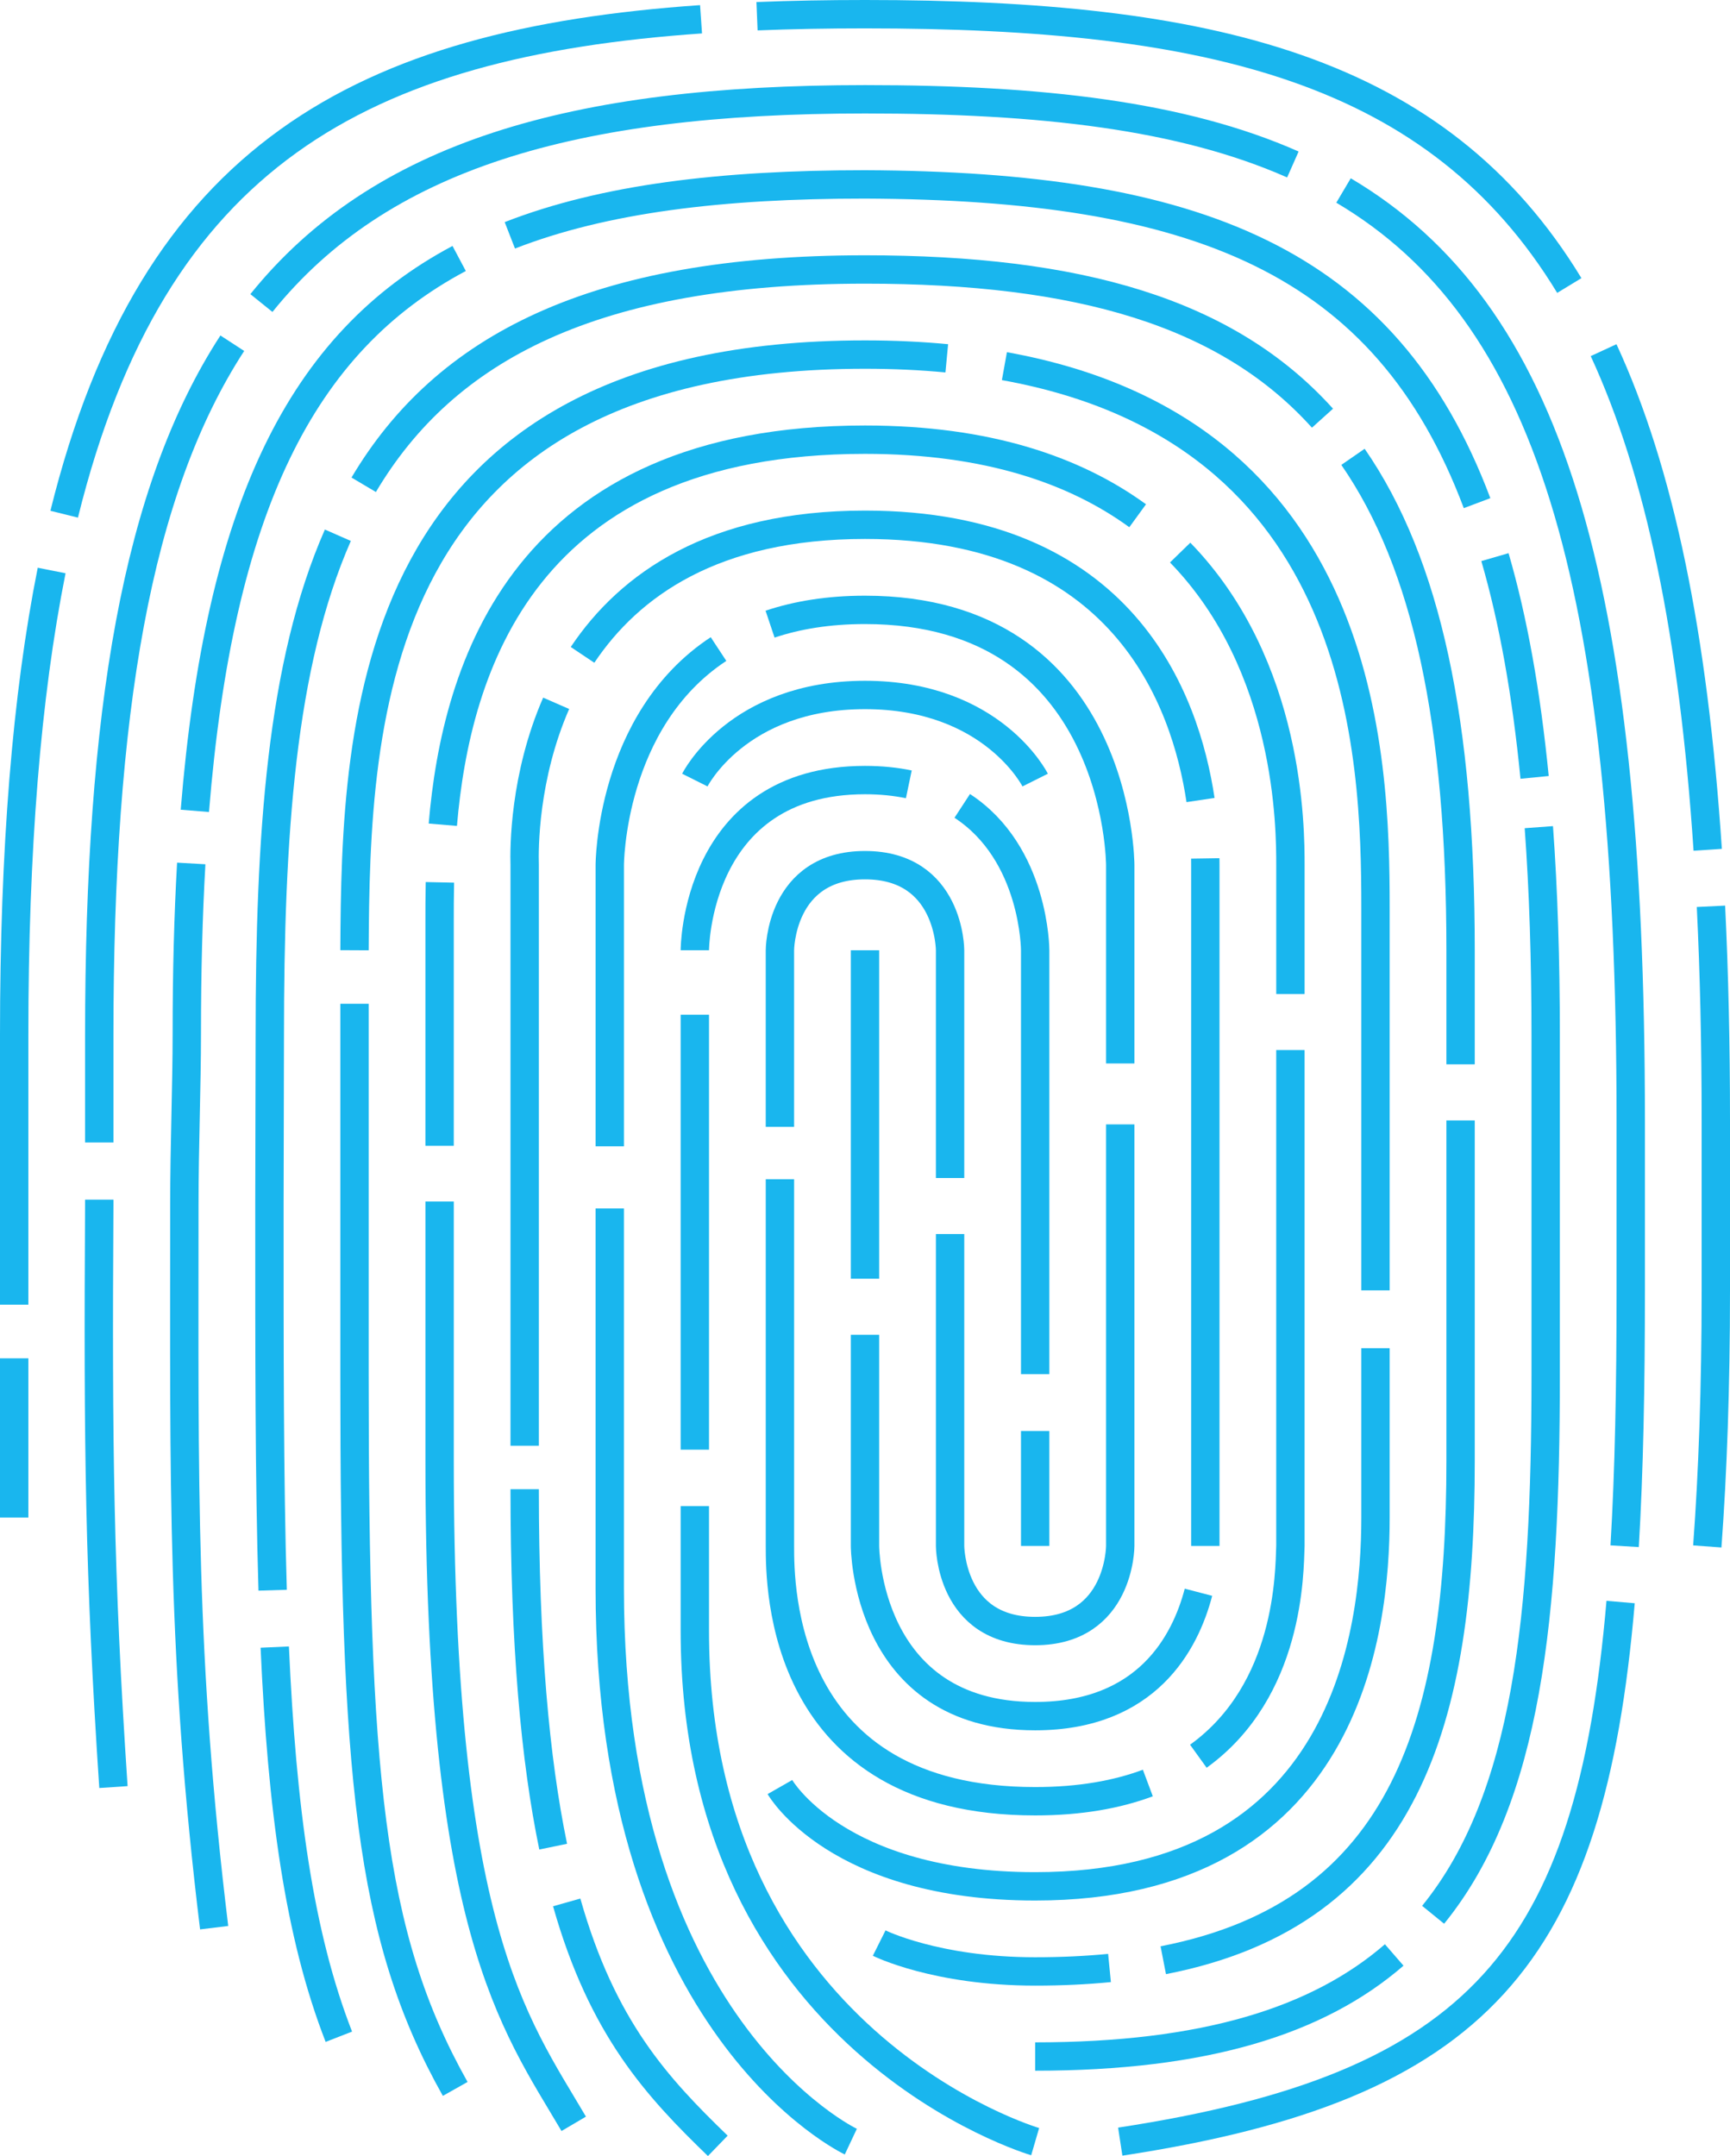 <?xml version="1.0" encoding="UTF-8" standalone="no"?>
<!-- Created with Inkscape (http://www.inkscape.org/) -->

<svg
   xmlns:dc="http://purl.org/dc/elements/1.1/"
   xmlns:cc="http://creativecommons.org/ns#"
   xmlns:rdf="http://www.w3.org/1999/02/22-rdf-syntax-ns#"
   xmlns:svg="http://www.w3.org/2000/svg"
   xmlns="http://www.w3.org/2000/svg"
   xmlns:sodipodi="http://sodipodi.sourceforge.net/DTD/sodipodi-0.dtd"
   xmlns:inkscape="http://www.inkscape.org/namespaces/inkscape"
   width="122"
   height="152.014"
   viewBox="0 0 122 152.014"
   id="svg4958"
   version="1.1"
   inkscape:version="0.91 r13725"
   sodipodi:docname="enrolled.svg">
  <defs
     id="defs4960">
    <clipPath
       clipPathUnits="userSpaceOnUse"
       id="clipPath4259">
      <path
         sodipodi:nodetypes="cccccccccccccccccccccccccccccccccccccccccccccccccc"
         style="color:#000000;display:inline;overflow:visible;visibility:visible;opacity:0.764;fill:#5e2c73;fill-opacity:1;fill-rule:nonzero;stroke:none;stroke-width:1.588;stroke-linecap:butt;stroke-linejoin:miter;stroke-miterlimit:4;stroke-dasharray:none;stroke-dashoffset:0;stroke-opacity:1;marker:none;enable-background:accumulate"
         d="m 20.278,166.504 0,33.867 33.867,0 0,-33.867 z m 15.095,1.941 0.633,2.326 -1.533,0.416 -0.631,-2.326 z m -9.389,0.246 2.826,2.194 -0.973,1.254 -2.826,-2.193 z m 21.939,0.522 1.031,1.207 -2.062,1.762 -1.031,-1.207 z m -17.654,4.781 1.894,1.164 -0.83,1.352 -1.897,-1.162 z m 21.643,6.068 0.101,1.584 -2.594,0.166 -0.101,-1.584 z m -5.65,0.439 0.23,1.57 -2.26,0.332 -0.23,-1.57 z m -4.887,4.314 2.094,0.133 -0.102,1.584 -2.093,-0.133 z m -8.33,0.215 1.795,1.297 -0.93,1.287 -1.795,-1.297 z m 12.055,7.404 1.928,1.33 -0.9,1.307 -1.93,-1.33 z"
         id="path4261"
         inkscape:connector-curvature="0" />
    </clipPath>
  </defs>
  <sodipodi:namedview
     id="base"
     pagecolor="#ffffff"
     bordercolor="#666666"
     borderopacity="1.0"
     inkscape:pageopacity="0.0"
     inkscape:pageshadow="2"
     inkscape:zoom="5.9604644"
     inkscape:cx="-10.825704"
     inkscape:cy="103.29781"
     inkscape:document-units="px"
     inkscape:current-layer="layer1"
     showgrid="true"
     fit-margin-top="0"
     fit-margin-left="0"
     fit-margin-right="0"
     fit-margin-bottom="0"
     units="px"
     inkscape:snap-bbox="true"
     inkscape:bbox-paths="true"
     inkscape:bbox-nodes="true"
     inkscape:snap-bbox-edge-midpoints="true"
     inkscape:snap-bbox-midpoints="true"
     inkscape:object-nodes="true"
     inkscape:snap-others="false"
     inkscape:object-paths="true"
     inkscape:snap-intersection-paths="true"
     inkscape:snap-global="false"
     inkscape:snap-page="true"
     inkscape:snap-smooth-nodes="true"
     inkscape:window-width="1849"
     inkscape:window-height="1050"
     inkscape:window-x="71"
     inkscape:window-y="30"
     inkscape:window-maximized="1"
     showguides="false">
    <inkscape:grid
       type="xygrid"
       id="grid4212"
       empspacing="6"
       originx="-5"
       originy="-5" />
  </sodipodi:namedview>
  <g
     inkscape:label="Layer 1"
     inkscape:groupmode="layer"
     id="layer1"
     transform="translate(-25.278,-162.493)">
    <path
       style="color:#000000;display:inline;overflow:visible;visibility:visible;opacity:1;fill:none;fill-opacity:0;fill-rule:nonzero;stroke:#19b6ee;stroke-width:2;stroke-linecap:butt;stroke-linejoin:miter;stroke-miterlimit:4;stroke-dasharray:none;stroke-dashoffset:0;stroke-opacity:1;marker:none;enable-background:accumulate"
       d="m 145.677,271.527 c 0.385,-5.228 0.601,-11.199 0.601,-18.034 l 0,0 0,-12 c 0,-5.385 -0.113,-10.411 -0.343,-15.1"
       id="path4256" />
    <path
       style="color:#000000;display:inline;overflow:visible;visibility:visible;opacity:1;fill:none;fill-opacity:0;fill-rule:nonzero;stroke:#19b6ee;stroke-width:2;stroke-linecap:butt;stroke-linejoin:miter;stroke-miterlimit:4;stroke-dasharray:none;stroke-dashoffset:0;stroke-opacity:1;marker:none;enable-background:accumulate"
       d="m 145.706,222.409 c -1.013,-15.238 -3.396,-26.684 -7.342,-35.228"
       id="path4254" />
    <path
       style="color:#000000;display:inline;overflow:visible;visibility:visible;opacity:1;fill:none;fill-opacity:0;fill-rule:nonzero;stroke:#19b6ee;stroke-width:2;stroke-linecap:butt;stroke-linejoin:miter;stroke-miterlimit:4;stroke-dasharray:none;stroke-dashoffset:0;stroke-opacity:1;marker:none;enable-background:accumulate"
       d="m 135.946,182.623 c -9.302,-15.289 -25.303,-19.13 -49.667,-19.13 -2.629,0 -5.168,0.045 -7.616,0.144"
       id="path4252" />
    <path
       style="color:#000000;display:inline;overflow:visible;visibility:visible;opacity:1;fill:none;fill-opacity:0;fill-rule:nonzero;stroke:#19b6ee;stroke-width:2;stroke-linecap:butt;stroke-linejoin:miter;stroke-miterlimit:4;stroke-dasharray:none;stroke-dashoffset:0;stroke-opacity:1;marker:none;enable-background:accumulate"
       d="m 74.716,163.852 c -23.992,1.661 -38.663,9.63 -44.912,34.896"
       id="path4250" />
    <path
       style="color:#000000;display:inline;overflow:visible;visibility:visible;opacity:1;fill:none;fill-opacity:0;fill-rule:nonzero;stroke:#19b6ee;stroke-width:2;stroke-linecap:butt;stroke-linejoin:miter;stroke-miterlimit:4;stroke-dasharray:none;stroke-dashoffset:0;stroke-opacity:1;marker:none;enable-background:accumulate"
       d="m 28.92,202.717 c -1.772,8.874 -2.642,19.669 -2.642,32.775 l 0,12 0,6.99"
       id="path4248" />
    <path
       style="color:#000000;display:inline;overflow:visible;visibility:visible;opacity:1;fill:none;fill-opacity:0;fill-rule:nonzero;stroke:#19b6ee;stroke-width:2;stroke-linecap:butt;stroke-linejoin:miter;stroke-miterlimit:4;stroke-dasharray:none;stroke-dashoffset:0;stroke-opacity:1;marker:none;enable-background:accumulate"
       d="m 26.278,258.262 0,11.23"
       id="path4246" />
    <path
       style="color:#000000;display:inline;overflow:visible;visibility:visible;opacity:1;fill:none;fill-opacity:0;fill-rule:nonzero;stroke:#19b6ee;stroke-width:2;stroke-linecap:butt;stroke-linejoin:miter;stroke-miterlimit:4;stroke-dasharray:none;stroke-dashoffset:0;stroke-opacity:1;marker:none;enable-background:accumulate"
       d="m 104.278,313.492 c 25.27,-3.858 33.144,-13.052 35.286,-38.045"
       id="path4244" />
    <path
       style="color:#000000;display:inline;overflow:visible;visibility:visible;opacity:1;fill:none;fill-opacity:0;fill-rule:nonzero;stroke:#19b6ee;stroke-width:2;stroke-linecap:butt;stroke-linejoin:miter;stroke-miterlimit:4;stroke-dasharray:none;stroke-dashoffset:0;stroke-opacity:1;marker:none;enable-background:accumulate"
       d="m 139.848,271.512 c 0.318,-5.325 0.43,-11.304 0.43,-18.02 l 1e-5,-12 c 1e-5,-38.401 -5.882,-57.06 -20.254,-65.568"
       id="path4242" />
    <path
       style="color:#000000;display:inline;overflow:visible;visibility:visible;opacity:1;fill:none;fill-opacity:0;fill-rule:nonzero;stroke:#19b6ee;stroke-width:2;stroke-linecap:butt;stroke-linejoin:miter;stroke-miterlimit:4;stroke-dasharray:none;stroke-dashoffset:0;stroke-opacity:1;marker:none;enable-background:accumulate"
       d="m 116.452,174.09 c -7.809,-3.456 -17.76,-4.597 -30.173,-4.597 -20.687,0 -34.221,4.009 -42.567,14.366"
       id="path4240" />
    <path
       style="color:#000000;display:inline;overflow:visible;visibility:visible;opacity:1;fill:none;fill-opacity:0;fill-rule:nonzero;stroke:#19b6ee;stroke-width:2;stroke-linecap:butt;stroke-linejoin:miter;stroke-miterlimit:4;stroke-dasharray:none;stroke-dashoffset:0;stroke-opacity:1;marker:none;enable-background:accumulate"
       d="m 41.66,186.692 c -6.736,10.356 -9.382,26.05 -9.382,48.801 l 0,7.551"
       id="path4238" />
    <path
       style="color:#000000;display:inline;overflow:visible;visibility:visible;opacity:1;fill:none;fill-opacity:0;fill-rule:nonzero;stroke:#19b6ee;stroke-width:2;stroke-linecap:butt;stroke-linejoin:miter;stroke-miterlimit:4;stroke-dasharray:none;stroke-dashoffset:0;stroke-opacity:1;marker:none;enable-background:accumulate"
       d="m 32.278,247.076 0,0.417 c -0.101,16.888 0,26 1,41"
       id="path4236" />
    <path
       style="color:#000000;display:inline;overflow:visible;visibility:visible;opacity:1;fill:none;fill-opacity:0;fill-rule:nonzero;stroke:#19b6ee;stroke-width:2;stroke-linecap:butt;stroke-linejoin:miter;stroke-miterlimit:4;stroke-dasharray:none;stroke-dashoffset:0;stroke-opacity:1;marker:none;enable-background:accumulate"
       d="m 98.278,307.492 c 11.901,0 19.93,-2.49 25.32,-7.161"
       id="path4234" />
    <path
       style="color:#000000;display:inline;overflow:visible;visibility:visible;opacity:1;fill:none;fill-opacity:0;fill-rule:nonzero;stroke:#19b6ee;stroke-width:2;stroke-linecap:butt;stroke-linejoin:miter;stroke-miterlimit:4;stroke-dasharray:none;stroke-dashoffset:0;stroke-opacity:1;marker:none;enable-background:accumulate"
       d="m 126.342,297.498 c 6.687,-8.223 7.937,-21.24 7.937,-38.005 l 0,-24 c 0,-5.328 -0.156,-10.21 -0.482,-14.68"
       id="path4232" />
    <path
       style="color:#000000;display:inline;overflow:visible;visibility:visible;opacity:1;fill:none;fill-opacity:0;fill-rule:nonzero;stroke:#19b6ee;stroke-width:2;stroke-linecap:butt;stroke-linejoin:miter;stroke-miterlimit:4;stroke-dasharray:none;stroke-dashoffset:0;stroke-opacity:1;marker:none;enable-background:accumulate"
       d="m 133.498,217.304 c -0.582,-5.93 -1.502,-11.077 -2.796,-15.53"
       id="path4230" />
    <path
       style="color:#000000;display:inline;overflow:visible;visibility:visible;opacity:1;fill:none;fill-opacity:0;fill-rule:nonzero;stroke:#19b6ee;stroke-width:2;stroke-linecap:butt;stroke-linejoin:miter;stroke-miterlimit:4;stroke-dasharray:none;stroke-dashoffset:0;stroke-opacity:1;marker:none;enable-background:accumulate"
       d="m 129.441,197.968 c -6.467,-17.205 -19.901,-22.371 -43.163,-22.474 -10.12,0 -18.396,0.998 -25.046,3.591"
       id="path4228" />
    <path
       style="color:#000000;display:inline;overflow:visible;visibility:visible;opacity:1;fill:none;fill-opacity:0;fill-rule:nonzero;stroke:#19b6ee;stroke-width:2;stroke-linecap:butt;stroke-linejoin:miter;stroke-miterlimit:4;stroke-dasharray:none;stroke-dashoffset:0;stroke-opacity:1;marker:none;enable-background:accumulate"
       d="m 57.658,180.717 c -11.155,5.926 -16.914,17.66 -18.639,38.947"
       id="path4226" />
    <path
       style="color:#000000;display:inline;overflow:visible;visibility:visible;opacity:1;fill:none;fill-opacity:0;fill-rule:nonzero;stroke:#19b6ee;stroke-width:2;stroke-linecap:butt;stroke-linejoin:miter;stroke-miterlimit:4;stroke-dasharray:none;stroke-dashoffset:0;stroke-opacity:1;marker:none;enable-background:accumulate"
       d="m 38.765,223.372 c -0.211,3.705 -0.313,7.677 -0.313,11.934 0,3.837 -0.173,7.894 -0.173,12.186 0,19.502 -0.212,31.915 2.101,50.915"
       id="path4224" />
    <path
       style="color:#000000;display:inline;overflow:visible;visibility:visible;opacity:1;fill:none;fill-opacity:0;fill-rule:nonzero;stroke:#19b6ee;stroke-width:2;stroke-linecap:butt;stroke-linejoin:miter;stroke-miterlimit:4;stroke-dasharray:none;stroke-dashoffset:0;stroke-opacity:1;marker:none;enable-background:accumulate"
       d="m 87.278,299.492 c 0,0 4,2 11,2 1.856,0 3.601,-0.083 5.243,-0.244"
       id="path4222" />
    <path
       style="color:#000000;display:inline;overflow:visible;visibility:visible;opacity:1;fill:none;fill-opacity:0;fill-rule:nonzero;stroke:#19b6ee;stroke-width:2;stroke-linecap:butt;stroke-linejoin:miter;stroke-miterlimit:4;stroke-dasharray:none;stroke-dashoffset:0;stroke-opacity:1;marker:none;enable-background:accumulate"
       d="m 107.312,300.701 c 17.22,-3.35 20.966,-17.031 20.966,-35.208 l 0,-24.003"
       id="path4220" />
    <path
       style="color:#000000;display:inline;overflow:visible;visibility:visible;opacity:1;fill:none;fill-opacity:0;fill-rule:nonzero;stroke:#19b6ee;stroke-width:2;stroke-linecap:butt;stroke-linejoin:miter;stroke-miterlimit:4;stroke-dasharray:none;stroke-dashoffset:0;stroke-opacity:1;marker:none;enable-background:accumulate"
       d="m 128.278,237.536 0,-8.044 c 0,-15.97 -2.349,-27.217 -7.587,-34.789"
       id="path4218" />
    <path
       style="color:#000000;display:inline;overflow:visible;visibility:visible;opacity:1;fill:none;fill-opacity:0;fill-rule:nonzero;stroke:#19b6ee;stroke-width:2;stroke-linecap:butt;stroke-linejoin:miter;stroke-miterlimit:4;stroke-dasharray:none;stroke-dashoffset:0;stroke-opacity:1;marker:none;enable-background:accumulate"
       d="m 118.54,191.978 c -6.742,-7.489 -17.238,-10.485 -32.261,-10.485 -19.114,0 -29.628,5.531 -35.353,15.18"
       id="path4216" />
    <path
       style="color:#000000;display:inline;overflow:visible;visibility:visible;opacity:1;fill:none;fill-opacity:0;fill-rule:nonzero;stroke:#19b6ee;stroke-width:2;stroke-linecap:butt;stroke-linejoin:miter;stroke-miterlimit:4;stroke-dasharray:none;stroke-dashoffset:0;stroke-opacity:1;marker:none;enable-background:accumulate"
       d="m 49.104,200.231 c -4.015,9.136 -4.8,21.212 -4.8,35.32 0,2.061 -0.026,9.676 -0.026,11.784 0,10.391 -0.012,19.401 0.227,27.278"
       id="path4214" />
    <path
       style="color:#000000;display:inline;overflow:visible;visibility:visible;opacity:1;fill:none;fill-opacity:0;fill-rule:nonzero;stroke:#19b6ee;stroke-width:2;stroke-linecap:butt;stroke-linejoin:miter;stroke-miterlimit:4;stroke-dasharray:none;stroke-dashoffset:0;stroke-opacity:1;marker:none;enable-background:accumulate"
       d="m 44.654,278.623 c 0.509,11.39 1.706,20.258 4.52,27.474"
       id="path4212" />
    <path
       style="color:#000000;display:inline;overflow:visible;visibility:visible;opacity:1;fill:none;fill-opacity:0;fill-rule:nonzero;stroke:#19b6ee;stroke-width:2;stroke-linecap:butt;stroke-linejoin:miter;stroke-miterlimit:4;stroke-dasharray:none;stroke-dashoffset:0;stroke-opacity:1;marker:none;enable-background:accumulate"
       d="m 80.278,288.492 c 0,0 4,7 18,7 22,0 24,-18 24,-26 l 0,-11.939"
       id="path4210" />
    <path
       style="color:#000000;display:inline;overflow:visible;visibility:visible;opacity:1;fill:none;fill-opacity:0;fill-rule:nonzero;stroke:#19b6ee;stroke-width:2;stroke-linecap:butt;stroke-linejoin:miter;stroke-miterlimit:4;stroke-dasharray:none;stroke-dashoffset:0;stroke-opacity:1;marker:none;enable-background:accumulate"
       d="m 122.278,253.473 0,-26.98 c 0,-10.762 -0.647,-33.589 -26.169,-38.184"
       id="path4208" />
    <path
       style="color:#000000;display:inline;overflow:visible;visibility:visible;opacity:1;fill:none;fill-opacity:0;fill-rule:nonzero;stroke:#19b6ee;stroke-width:2;stroke-linecap:butt;stroke-linejoin:miter;stroke-miterlimit:4;stroke-dasharray:none;stroke-dashoffset:0;stroke-opacity:1;marker:none;enable-background:accumulate"
       d="m 92.045,187.756 c -1.812,-0.172 -3.732,-0.263 -5.767,-0.263 -35.196,0 -35.92,25.835 -36,41.999"
       id="path4206" />
    <path
       style="color:#000000;display:inline;overflow:visible;visibility:visible;opacity:1;fill:none;fill-opacity:0;fill-rule:nonzero;stroke:#19b6ee;stroke-width:2;stroke-linecap:butt;stroke-linejoin:miter;stroke-miterlimit:4;stroke-dasharray:none;stroke-dashoffset:0;stroke-opacity:1;marker:none;enable-background:accumulate"
       d="m 50.278,233.265 0,26.227 c 0,28 0.989,39.426 7.101,50.283"
       id="path4204" />
    <path
       style="color:#000000;display:inline;overflow:visible;visibility:visible;opacity:1;fill:none;fill-opacity:0;fill-rule:nonzero;stroke:#19b6ee;stroke-width:2;stroke-linecap:butt;stroke-linejoin:miter;stroke-miterlimit:4;stroke-dasharray:none;stroke-dashoffset:0;stroke-opacity:1;marker:none;enable-background:accumulate"
       d="m 74.278,217.493 c 0,0 3,-6 12,-6 9,0 12,6 12,6"
       id="path4202" />
    <path
       style="color:#000000;display:inline;overflow:visible;visibility:visible;opacity:1;fill:none;fill-opacity:0;fill-rule:nonzero;stroke:#19b6ee;stroke-width:2;stroke-linecap:butt;stroke-linejoin:miter;stroke-miterlimit:4;stroke-dasharray:none;stroke-dashoffset:0;stroke-opacity:1;marker:none;enable-background:accumulate"
       d="m 98.278,271.492 0,-8.104"
       id="path4200" />
    <path
       style="color:#000000;display:inline;overflow:visible;visibility:visible;opacity:1;fill:none;fill-opacity:0;fill-rule:nonzero;stroke:#19b6ee;stroke-width:2;stroke-linecap:butt;stroke-linejoin:miter;stroke-miterlimit:4;stroke-dasharray:none;stroke-dashoffset:0;stroke-opacity:1;marker:none;enable-background:accumulate"
       d="m 98.278,259.382 0,-29.89 c 0,0 0,-6.821 -5.143,-10.178"
       id="path4198" />
    <path
       style="color:#000000;display:inline;overflow:visible;visibility:visible;opacity:1;fill:none;fill-opacity:0;fill-rule:nonzero;stroke:#19b6ee;stroke-width:2;stroke-linecap:butt;stroke-linejoin:miter;stroke-miterlimit:4;stroke-dasharray:none;stroke-dashoffset:0;stroke-opacity:1;marker:none;enable-background:accumulate"
       d="m 89.368,217.794 c -0.93,-0.194 -1.956,-0.301 -3.09,-0.301 -12,0 -12,12 -12,12"
       id="path4196" />
    <path
       style="color:#000000;display:inline;overflow:visible;visibility:visible;opacity:1;fill:none;fill-opacity:0;fill-rule:nonzero;stroke:#19b6ee;stroke-width:2;stroke-linecap:butt;stroke-linejoin:miter;stroke-miterlimit:4;stroke-dasharray:none;stroke-dashoffset:0;stroke-opacity:1;marker:none;enable-background:accumulate"
       d="m 74.278,234.038 0,30.667"
       id="path4194" />
    <path
       style="color:#000000;display:inline;overflow:visible;visibility:visible;opacity:1;fill:none;fill-opacity:0;fill-rule:nonzero;stroke:#19b6ee;stroke-width:2;stroke-linecap:butt;stroke-linejoin:miter;stroke-miterlimit:4;stroke-dasharray:none;stroke-dashoffset:0;stroke-opacity:1;marker:none;enable-background:accumulate"
       d="m 74.278,268.684 0,8.808 c 0,29 24,36 24,36"
       id="path4192" />
    <path
       style="color:#000000;display:inline;overflow:visible;visibility:visible;opacity:1;fill:none;fill-opacity:0;fill-rule:nonzero;stroke:#19b6ee;stroke-width:2;stroke-linecap:butt;stroke-linejoin:miter;stroke-miterlimit:4;stroke-dasharray:none;stroke-dashoffset:0;stroke-opacity:1;marker:none;enable-background:accumulate"
       d="m 65.737,312.236 c -4.262,-7.238 -9.458,-13.745 -9.458,-46.744 l 0,-18.285"
       id="path4190" />
    <path
       style="color:#000000;display:inline;overflow:visible;visibility:visible;opacity:1;fill:none;fill-opacity:0;fill-rule:nonzero;stroke:#19b6ee;stroke-width:2;stroke-linecap:butt;stroke-linejoin:miter;stroke-miterlimit:4;stroke-dasharray:none;stroke-dashoffset:0;stroke-opacity:1;marker:none;enable-background:accumulate"
       d="m 56.278,243.281 0,-15.788 c 0,-0.81 0,-1.75 0.022,-2.789"
       id="path4188" />
    <path
       style="color:#000000;display:inline;overflow:visible;visibility:visible;opacity:1;fill:none;fill-opacity:0;fill-rule:nonzero;stroke:#19b6ee;stroke-width:2;stroke-linecap:butt;stroke-linejoin:miter;stroke-miterlimit:4;stroke-dasharray:none;stroke-dashoffset:0;stroke-opacity:1;marker:none;enable-background:accumulate"
       d="m 56.506,220.642 c 0.931,-11.012 5.669,-27.149 29.772,-27.149 8.677,0 14.844,2.175 19.228,5.364"
       id="path4186" />
    <path
       style="color:#000000;display:inline;overflow:visible;visibility:visible;opacity:1;fill:none;fill-opacity:0;fill-rule:nonzero;stroke:#19b6ee;stroke-width:2;stroke-linecap:butt;stroke-linejoin:miter;stroke-miterlimit:4;stroke-dasharray:none;stroke-dashoffset:0;stroke-opacity:1;marker:none;enable-background:accumulate"
       d="m 108.503,201.453 c 7.776,7.996 7.776,19.49 7.776,22.04 l 0,9.085"
       id="path4184" />
    <path
       style="color:#000000;display:inline;overflow:visible;visibility:visible;opacity:1;fill:none;fill-opacity:0;fill-rule:nonzero;stroke:#19b6ee;stroke-width:2;stroke-linecap:butt;stroke-linejoin:miter;stroke-miterlimit:4;stroke-dasharray:none;stroke-dashoffset:0;stroke-opacity:1;marker:none;enable-background:accumulate"
       d="m 116.278,236.529 0,34.963 c -0.071,1.859 -0.041,10.177 -6.492,14.827"
       id="path4182" />
    <path
       style="color:#000000;display:inline;overflow:visible;visibility:visible;opacity:1;fill:none;fill-opacity:0;fill-rule:nonzero;stroke:#19b6ee;stroke-width:2;stroke-linecap:butt;stroke-linejoin:miter;stroke-miterlimit:4;stroke-dasharray:none;stroke-dashoffset:0;stroke-opacity:1;marker:none;enable-background:accumulate"
       d="m 106.224,288.207 c -2.151,0.805 -4.766,1.285 -7.945,1.285 -18,0 -18,-15.185 -18,-18 l 0,-25.858"
       id="path4180" />
    <path
       style="color:#000000;display:inline;overflow:visible;visibility:visible;opacity:1;fill:none;fill-opacity:0;fill-rule:nonzero;stroke:#19b6ee;stroke-width:2;stroke-linecap:butt;stroke-linejoin:miter;stroke-miterlimit:4;stroke-dasharray:none;stroke-dashoffset:0;stroke-opacity:1;marker:none;enable-background:accumulate"
       d="m 80.278,241.941 0,-12.448 c 0,0 0,-6 6,-6 6,0 6,6 6,6 l 0,16.056"
       id="path4178" />
    <path
       style="color:#000000;display:inline;overflow:visible;visibility:visible;opacity:1;fill:none;fill-opacity:0;fill-rule:nonzero;stroke:#19b6ee;stroke-width:2;stroke-linecap:butt;stroke-linejoin:miter;stroke-miterlimit:4;stroke-dasharray:none;stroke-dashoffset:0;stroke-opacity:1;marker:none;enable-background:accumulate"
       d="m 92.278,249.5 0,21.992 c 0,0 0,6 6,6 6,0 6,-6 6,-6 l 0,-29.723"
       id="path4176" />
    <path
       style="color:#000000;display:inline;overflow:visible;visibility:visible;opacity:1;fill:none;fill-opacity:0;fill-rule:nonzero;stroke:#19b6ee;stroke-width:2;stroke-linecap:butt;stroke-linejoin:miter;stroke-miterlimit:4;stroke-dasharray:none;stroke-dashoffset:0;stroke-opacity:1;marker:none;enable-background:accumulate"
       d="m 104.278,237.474 0,-13.981 c 0,0 0,-18 -18,-18 -2.585,0 -4.799,0.372 -6.695,1.007"
       id="path4174" />
    <path
       style="color:#000000;display:inline;overflow:visible;visibility:visible;opacity:1;fill:none;fill-opacity:0;fill-rule:nonzero;stroke:#19b6ee;stroke-width:2;stroke-linecap:butt;stroke-linejoin:miter;stroke-miterlimit:4;stroke-dasharray:none;stroke-dashoffset:0;stroke-opacity:1;marker:none;enable-background:accumulate"
       d="m 75.948,208.255 c -7.669,5.045 -7.669,15.237 -7.669,15.237 l 0,19.823"
       id="path4172" />
    <path
       style="color:#000000;display:inline;overflow:visible;visibility:visible;opacity:1;fill:none;fill-opacity:0;fill-rule:nonzero;stroke:#19b6ee;stroke-width:2;stroke-linecap:butt;stroke-linejoin:miter;stroke-miterlimit:4;stroke-dasharray:none;stroke-dashoffset:0;stroke-opacity:1;marker:none;enable-background:accumulate"
       d="m 68.278,247.696 0,26.796 c 0,31 17,39 17,39"
       id="path4170" />
    <path
       style="color:#000000;display:inline;overflow:visible;visibility:visible;opacity:1;fill:none;fill-opacity:0;fill-rule:nonzero;stroke:#19b6ee;stroke-width:2;stroke-linecap:butt;stroke-linejoin:miter;stroke-miterlimit:4;stroke-dasharray:none;stroke-dashoffset:0;stroke-opacity:1;marker:none;enable-background:accumulate"
       d="m 86.278,229.493 0,23.159"
       id="path4168" />
    <path
       style="color:#000000;display:inline;overflow:visible;visibility:visible;opacity:1;fill:none;fill-opacity:0;fill-rule:nonzero;stroke:#19b6ee;stroke-width:2;stroke-linecap:butt;stroke-linejoin:miter;stroke-miterlimit:4;stroke-dasharray:none;stroke-dashoffset:0;stroke-opacity:1;marker:none;enable-background:accumulate"
       d="m 86.278,256.604 0,14.888 c 0,0 0,12 12,12 7.886,0 10.589,-5.182 11.516,-8.735"
       id="path4166" />
    <path
       style="color:#000000;display:inline;overflow:visible;visibility:visible;opacity:1;fill:none;fill-opacity:0;fill-rule:nonzero;stroke:#19b6ee;stroke-width:2;stroke-linecap:butt;stroke-linejoin:miter;stroke-miterlimit:4;stroke-dasharray:none;stroke-dashoffset:0;stroke-opacity:1;marker:none;enable-background:accumulate"
       d="m 110.278,271.492 0,-47.999 c 0,-0.119 0,-0.279 -0.003,-0.476"
       id="path4164" />
    <path
       style="color:#000000;display:inline;overflow:visible;visibility:visible;opacity:1;fill:none;fill-opacity:0;fill-rule:nonzero;stroke:#19b6ee;stroke-width:2;stroke-linecap:butt;stroke-linejoin:miter;stroke-miterlimit:4;stroke-dasharray:none;stroke-dashoffset:0;stroke-opacity:1;marker:none;enable-background:accumulate"
       d="m 109.94,218.9 c -1.061,-7.077 -5.456,-19.407 -23.662,-19.407 -10.675,0 -16.618,4.239 -19.919,9.173"
       id="path4162" />
    <path
       style="color:#000000;display:inline;overflow:visible;visibility:visible;opacity:1;fill:none;fill-opacity:0;fill-rule:nonzero;stroke:#19b6ee;stroke-width:2;stroke-linecap:butt;stroke-linejoin:miter;stroke-miterlimit:4;stroke-dasharray:none;stroke-dashoffset:0;stroke-opacity:1;marker:none;enable-background:accumulate"
       d="m 64.499,212.081 c -2.261,5.177 -2.258,10.242 -2.221,11.412 l 0,40.932"
       id="path4160" />
    <path
       style="color:#000000;display:inline;overflow:visible;visibility:visible;opacity:1;fill:none;fill-opacity:0;fill-rule:nonzero;stroke:#19b6ee;stroke-width:2;stroke-linecap:butt;stroke-linejoin:miter;stroke-miterlimit:4;stroke-dasharray:none;stroke-dashoffset:0;stroke-opacity:1;marker:none;enable-background:accumulate"
       d="m 62.278,267.492 c 0,10.995 0.739,19.061 2.01,25.202"
       id="path4158" />
    <path
       style="color:#000000;display:inline;overflow:visible;visibility:visible;opacity:1;fill:none;fill-opacity:0;fill-rule:nonzero;stroke:#19b6ee;stroke-width:2;stroke-linecap:butt;stroke-linejoin:miter;stroke-miterlimit:4;stroke-dasharray:none;stroke-dashoffset:0;stroke-opacity:1;marker:none;enable-background:accumulate"
       d="m 65.242,296.625 c 2.516,8.888 6.389,13.038 10.655,17.164"
       id="path4297" />
  </g>
</svg>

